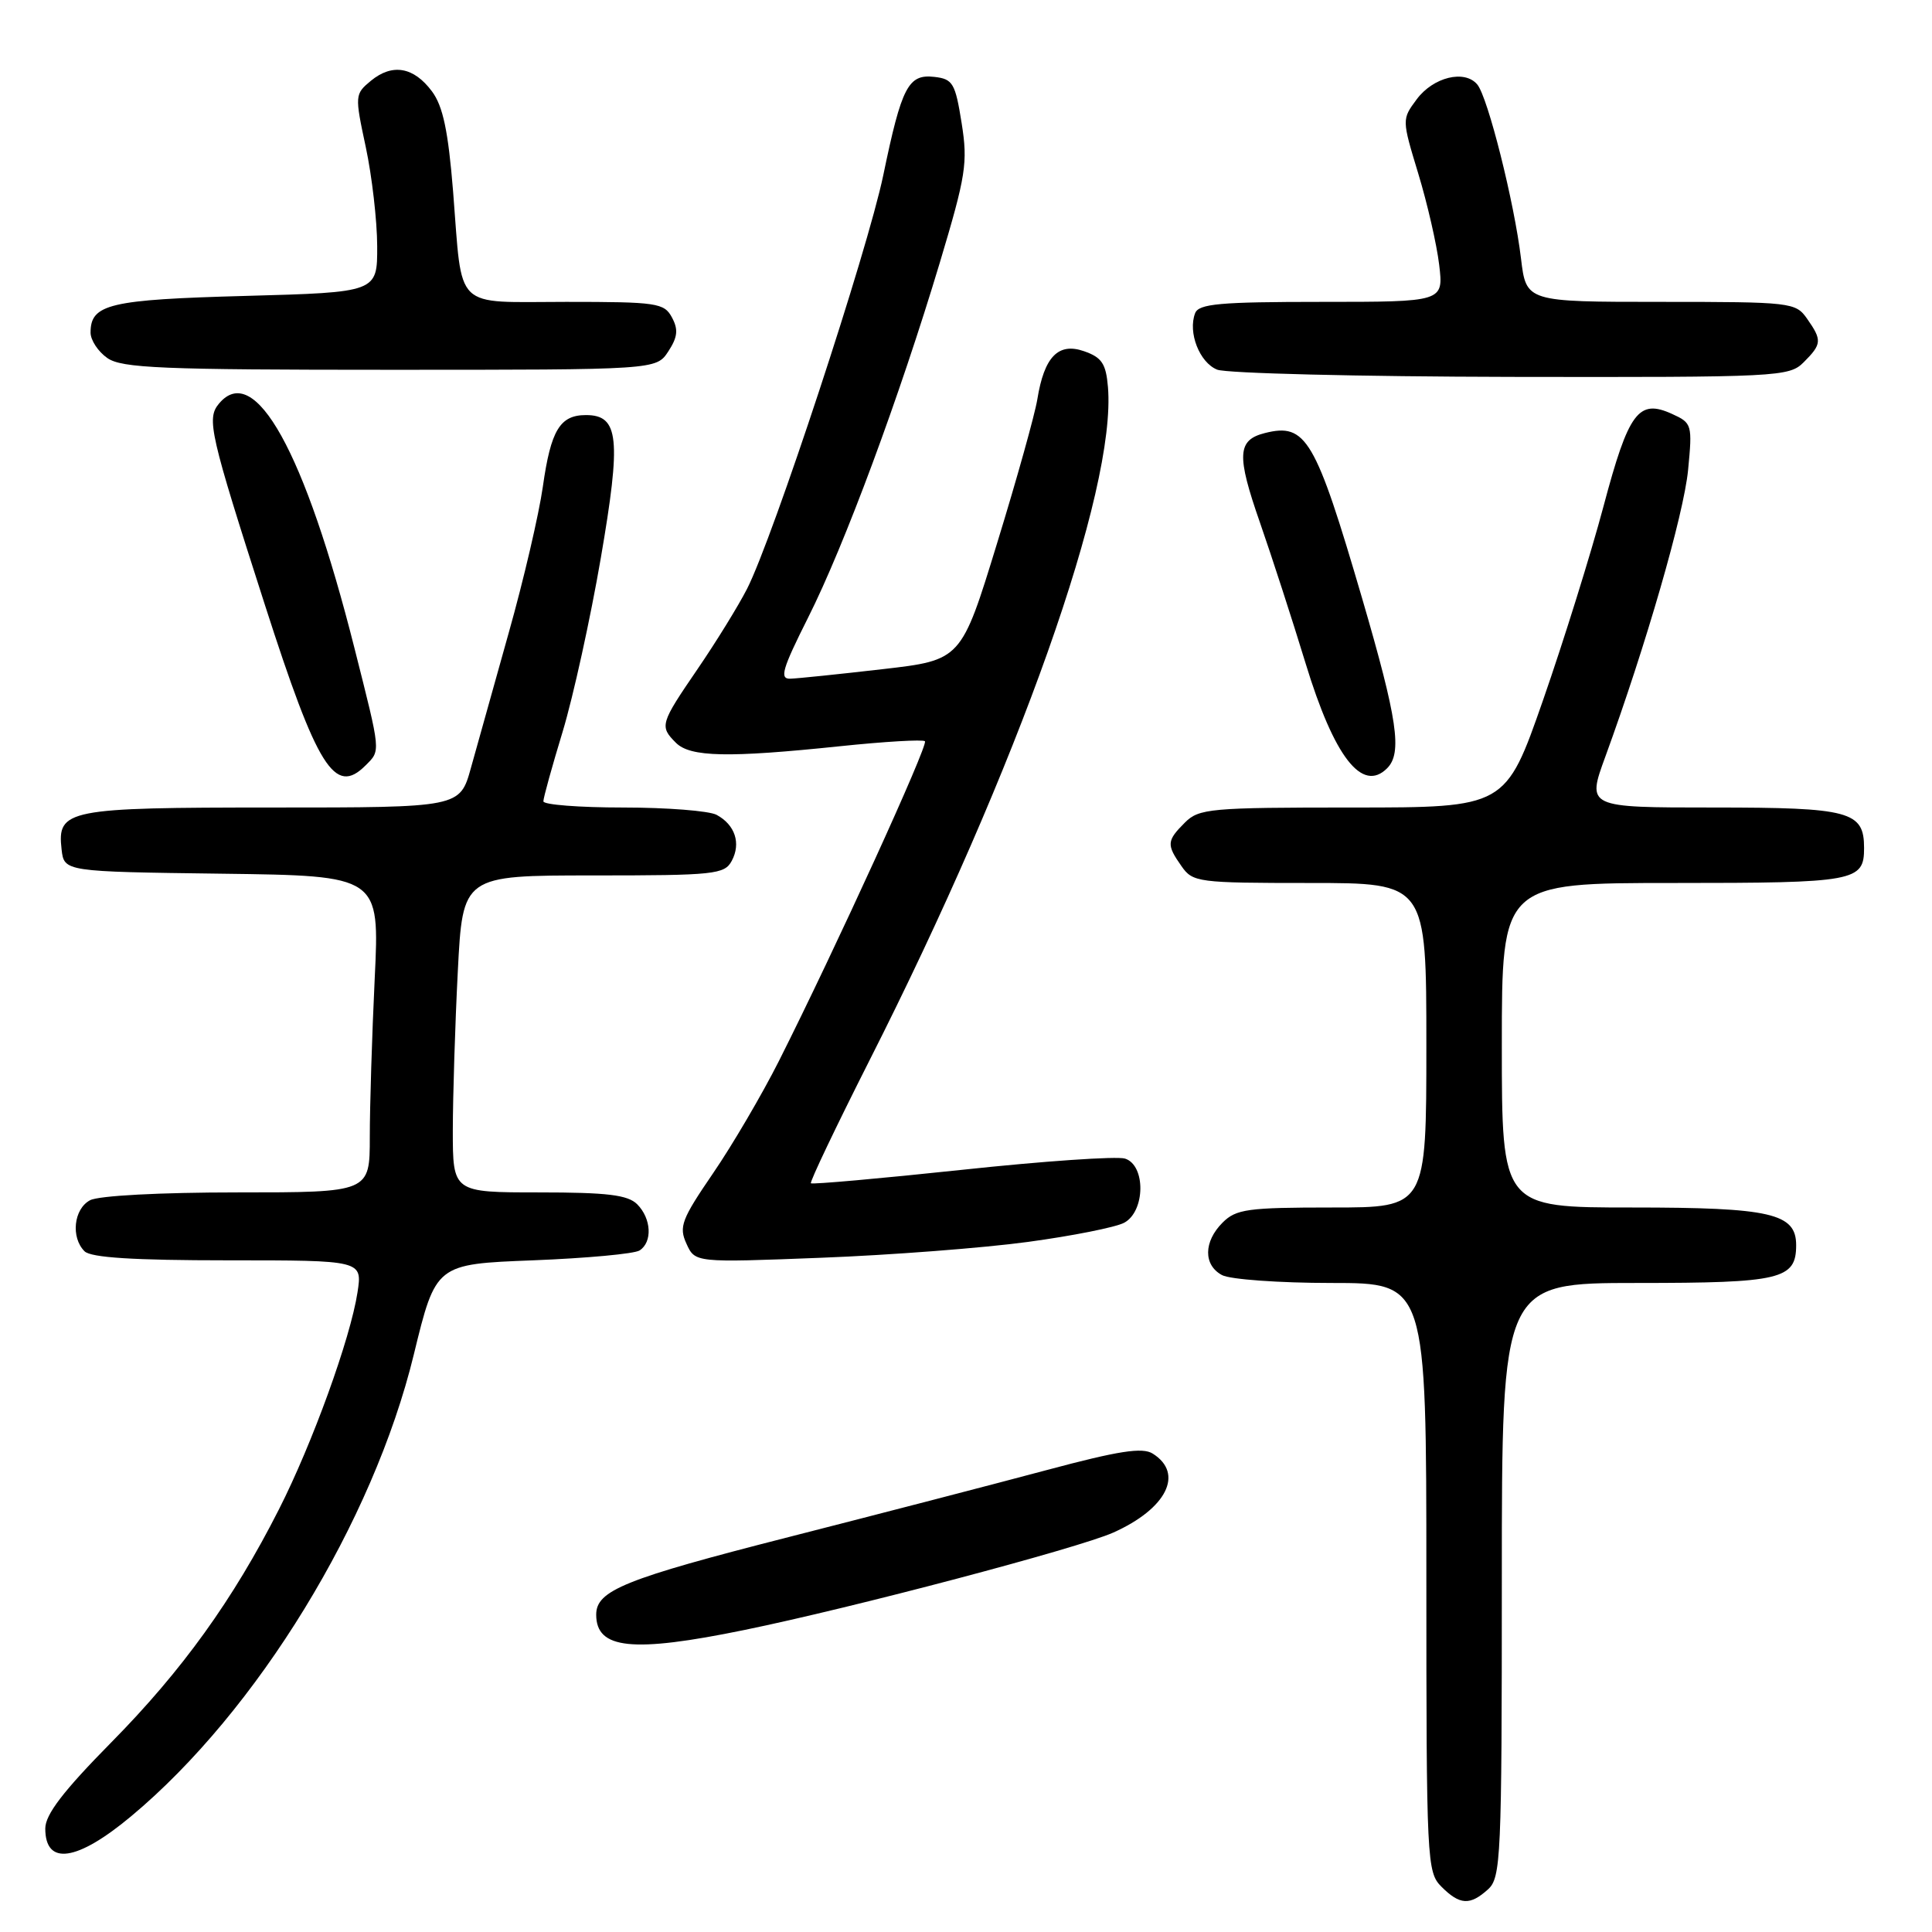 <?xml version="1.0" encoding="UTF-8" standalone="no"?>
<!DOCTYPE svg PUBLIC "-//W3C//DTD SVG 1.1//EN" "http://www.w3.org/Graphics/SVG/1.1/DTD/svg11.dtd" >
<svg xmlns="http://www.w3.org/2000/svg" xmlns:xlink="http://www.w3.org/1999/xlink" version="1.1" viewBox="0 0 256 256">
 <g >
 <path fill="currentColor"
d=" M 197.17 250.35 C 198.88 248.80 199.00 246.19 199.00 209.35 C 199.00 170.00 199.00 170.00 216.93 170.00 C 235.96 170.00 238.00 169.52 238.00 164.99 C 238.00 160.77 234.64 160.00 216.28 160.00 C 199.00 160.00 199.00 160.00 199.00 138.50 C 199.00 117.00 199.00 117.00 221.80 117.00 C 245.86 117.00 247.00 116.79 247.00 112.37 C 247.00 107.50 245.15 107.00 227.05 107.00 C 210.25 107.00 210.25 107.00 212.72 100.25 C 218.08 85.56 223.10 68.19 223.68 62.29 C 224.26 56.26 224.20 56.05 221.56 54.85 C 217.11 52.82 215.80 54.58 212.47 67.10 C 210.80 73.37 207.20 84.91 204.47 92.75 C 199.50 107.00 199.50 107.00 179.25 107.00 C 160.34 107.00 158.87 107.13 157.00 109.00 C 154.59 111.41 154.55 111.92 156.56 114.78 C 158.05 116.91 158.73 117.00 173.56 117.00 C 189.00 117.00 189.00 117.00 189.00 138.50 C 189.00 160.00 189.00 160.00 176.50 160.00 C 165.33 160.00 163.79 160.21 162.00 162.00 C 159.47 164.53 159.44 167.63 161.93 168.96 C 163.00 169.53 169.52 170.00 176.43 170.00 C 189.00 170.00 189.00 170.00 189.00 209.00 C 189.00 246.67 189.07 248.07 191.00 250.00 C 193.43 252.43 194.78 252.51 197.17 250.35 Z  M 17.37 240.67 C 34.07 226.75 49.45 201.63 54.83 179.49 C 57.75 167.50 57.75 167.50 70.62 167.00 C 77.71 166.72 84.06 166.14 84.75 165.69 C 86.48 164.57 86.31 161.46 84.43 159.57 C 83.18 158.33 80.48 158.00 71.43 158.00 C 60.00 158.00 60.00 158.00 60.00 149.75 C 60.01 145.21 60.30 135.76 60.66 128.75 C 61.31 116.00 61.31 116.00 78.62 116.00 C 94.69 116.00 96.00 115.86 96.96 114.07 C 98.21 111.74 97.40 109.29 94.95 107.97 C 93.95 107.44 88.38 107.00 82.57 107.00 C 76.75 107.00 72.00 106.63 72.00 106.18 C 72.00 105.72 73.15 101.56 74.56 96.93 C 75.96 92.29 78.23 81.97 79.60 74.00 C 82.34 58.07 82.02 55.00 77.64 55.00 C 74.19 55.00 72.99 57.00 71.93 64.49 C 71.41 68.14 69.39 76.83 67.42 83.81 C 65.46 90.79 63.20 98.86 62.40 101.75 C 60.94 107.00 60.94 107.00 36.16 107.00 C 8.86 107.00 7.56 107.26 8.16 112.55 C 8.50 115.50 8.50 115.50 29.40 115.77 C 50.31 116.04 50.31 116.04 49.65 129.68 C 49.29 137.18 49.00 146.62 49.00 150.66 C 49.00 158.00 49.00 158.00 31.43 158.00 C 21.24 158.00 13.06 158.43 11.93 159.04 C 9.77 160.19 9.36 163.96 11.20 165.80 C 12.04 166.64 17.69 167.00 30.21 167.00 C 48.02 167.00 48.02 167.00 47.37 171.25 C 46.43 177.36 41.39 191.28 36.96 200.00 C 30.89 211.97 24.15 221.34 14.75 230.87 C 8.37 237.34 6.00 240.44 6.00 242.29 C 6.00 247.25 10.19 246.66 17.37 240.67 Z  M 98.64 215.98 C 113.00 213.04 142.85 205.15 147.50 203.08 C 154.60 199.91 156.93 195.24 152.74 192.61 C 151.38 191.75 148.23 192.24 138.74 194.78 C 132.01 196.58 116.60 200.58 104.50 203.67 C 82.76 209.22 79.00 210.74 79.00 213.95 C 79.00 218.53 83.78 219.03 98.64 215.98 Z  M 136.21 164.56 C 142.11 163.76 147.84 162.62 148.96 162.02 C 151.76 160.52 151.84 154.40 149.07 153.52 C 148.00 153.18 138.28 153.85 127.45 155.01 C 116.63 156.16 107.63 156.96 107.45 156.79 C 107.28 156.61 110.76 149.32 115.18 140.57 C 134.94 101.54 147.94 64.86 146.81 51.29 C 146.55 48.19 146.00 47.36 143.65 46.54 C 140.23 45.34 138.36 47.27 137.45 52.92 C 137.13 54.89 134.74 63.47 132.12 71.98 C 127.37 87.47 127.37 87.47 116.93 88.67 C 111.20 89.33 105.71 89.90 104.74 89.93 C 103.26 89.99 103.63 88.70 107.07 81.85 C 111.90 72.26 119.18 52.61 124.53 34.80 C 128.00 23.22 128.26 21.58 127.42 16.30 C 126.58 11.03 126.26 10.47 123.82 10.19 C 120.35 9.79 119.48 11.45 117.04 23.21 C 114.95 33.26 102.43 71.28 98.99 78.02 C 97.83 80.29 94.88 85.07 92.44 88.64 C 87.47 95.91 87.37 96.23 89.57 98.43 C 91.47 100.32 96.47 100.43 111.29 98.88 C 117.23 98.26 122.30 97.96 122.56 98.22 C 123.03 98.70 110.71 125.69 103.22 140.57 C 100.98 145.01 97.05 151.72 94.48 155.47 C 90.31 161.57 89.93 162.56 90.96 164.80 C 92.10 167.31 92.10 167.31 108.80 166.66 C 117.98 166.31 130.32 165.36 136.21 164.56 Z  M 48.43 101.43 C 50.46 99.40 50.50 99.87 46.97 85.89 C 40.38 59.79 33.73 47.80 29.00 53.50 C 27.35 55.49 27.81 57.47 35.10 80.15 C 42.06 101.80 44.37 105.49 48.43 101.43 Z  M 183.80 101.80 C 185.83 99.77 185.18 95.34 180.49 79.29 C 174.29 58.11 173.06 56.01 167.61 57.38 C 163.94 58.30 163.83 60.30 166.95 69.24 C 168.53 73.78 171.25 82.17 172.99 87.87 C 176.78 100.31 180.50 105.10 183.80 101.80 Z  M 239.00 48.00 C 241.41 45.59 241.45 45.08 239.44 42.22 C 237.93 40.07 237.35 40.00 220.06 40.00 C 202.23 40.00 202.23 40.00 201.54 34.25 C 200.66 26.85 197.15 12.88 195.75 11.20 C 194.08 9.19 189.91 10.21 187.72 13.16 C 185.75 15.81 185.75 15.83 187.93 23.01 C 189.13 26.96 190.38 32.40 190.70 35.10 C 191.28 40.00 191.28 40.00 175.11 40.00 C 161.65 40.00 158.84 40.25 158.36 41.50 C 157.38 44.05 158.94 48.04 161.28 48.98 C 162.50 49.47 180.04 49.90 200.25 49.94 C 235.71 50.00 237.07 49.93 239.00 48.00 Z  M 88.55 46.57 C 89.79 44.67 89.90 43.67 89.04 42.07 C 88.01 40.14 87.05 40.00 75.03 40.00 C 59.92 40.00 61.31 41.35 60.04 25.40 C 59.39 17.35 58.70 14.08 57.24 12.11 C 54.82 8.86 51.99 8.37 49.15 10.70 C 47.01 12.47 47.00 12.63 48.47 19.50 C 49.29 23.35 49.97 29.25 49.98 32.61 C 50.00 38.73 50.00 38.73 32.54 39.21 C 14.48 39.70 12.00 40.29 12.00 44.07 C 12.00 45.07 13.00 46.59 14.22 47.44 C 16.13 48.78 21.41 49.00 51.70 49.00 C 86.95 49.00 86.95 49.00 88.55 46.57 Z "/>
</g>
</svg>